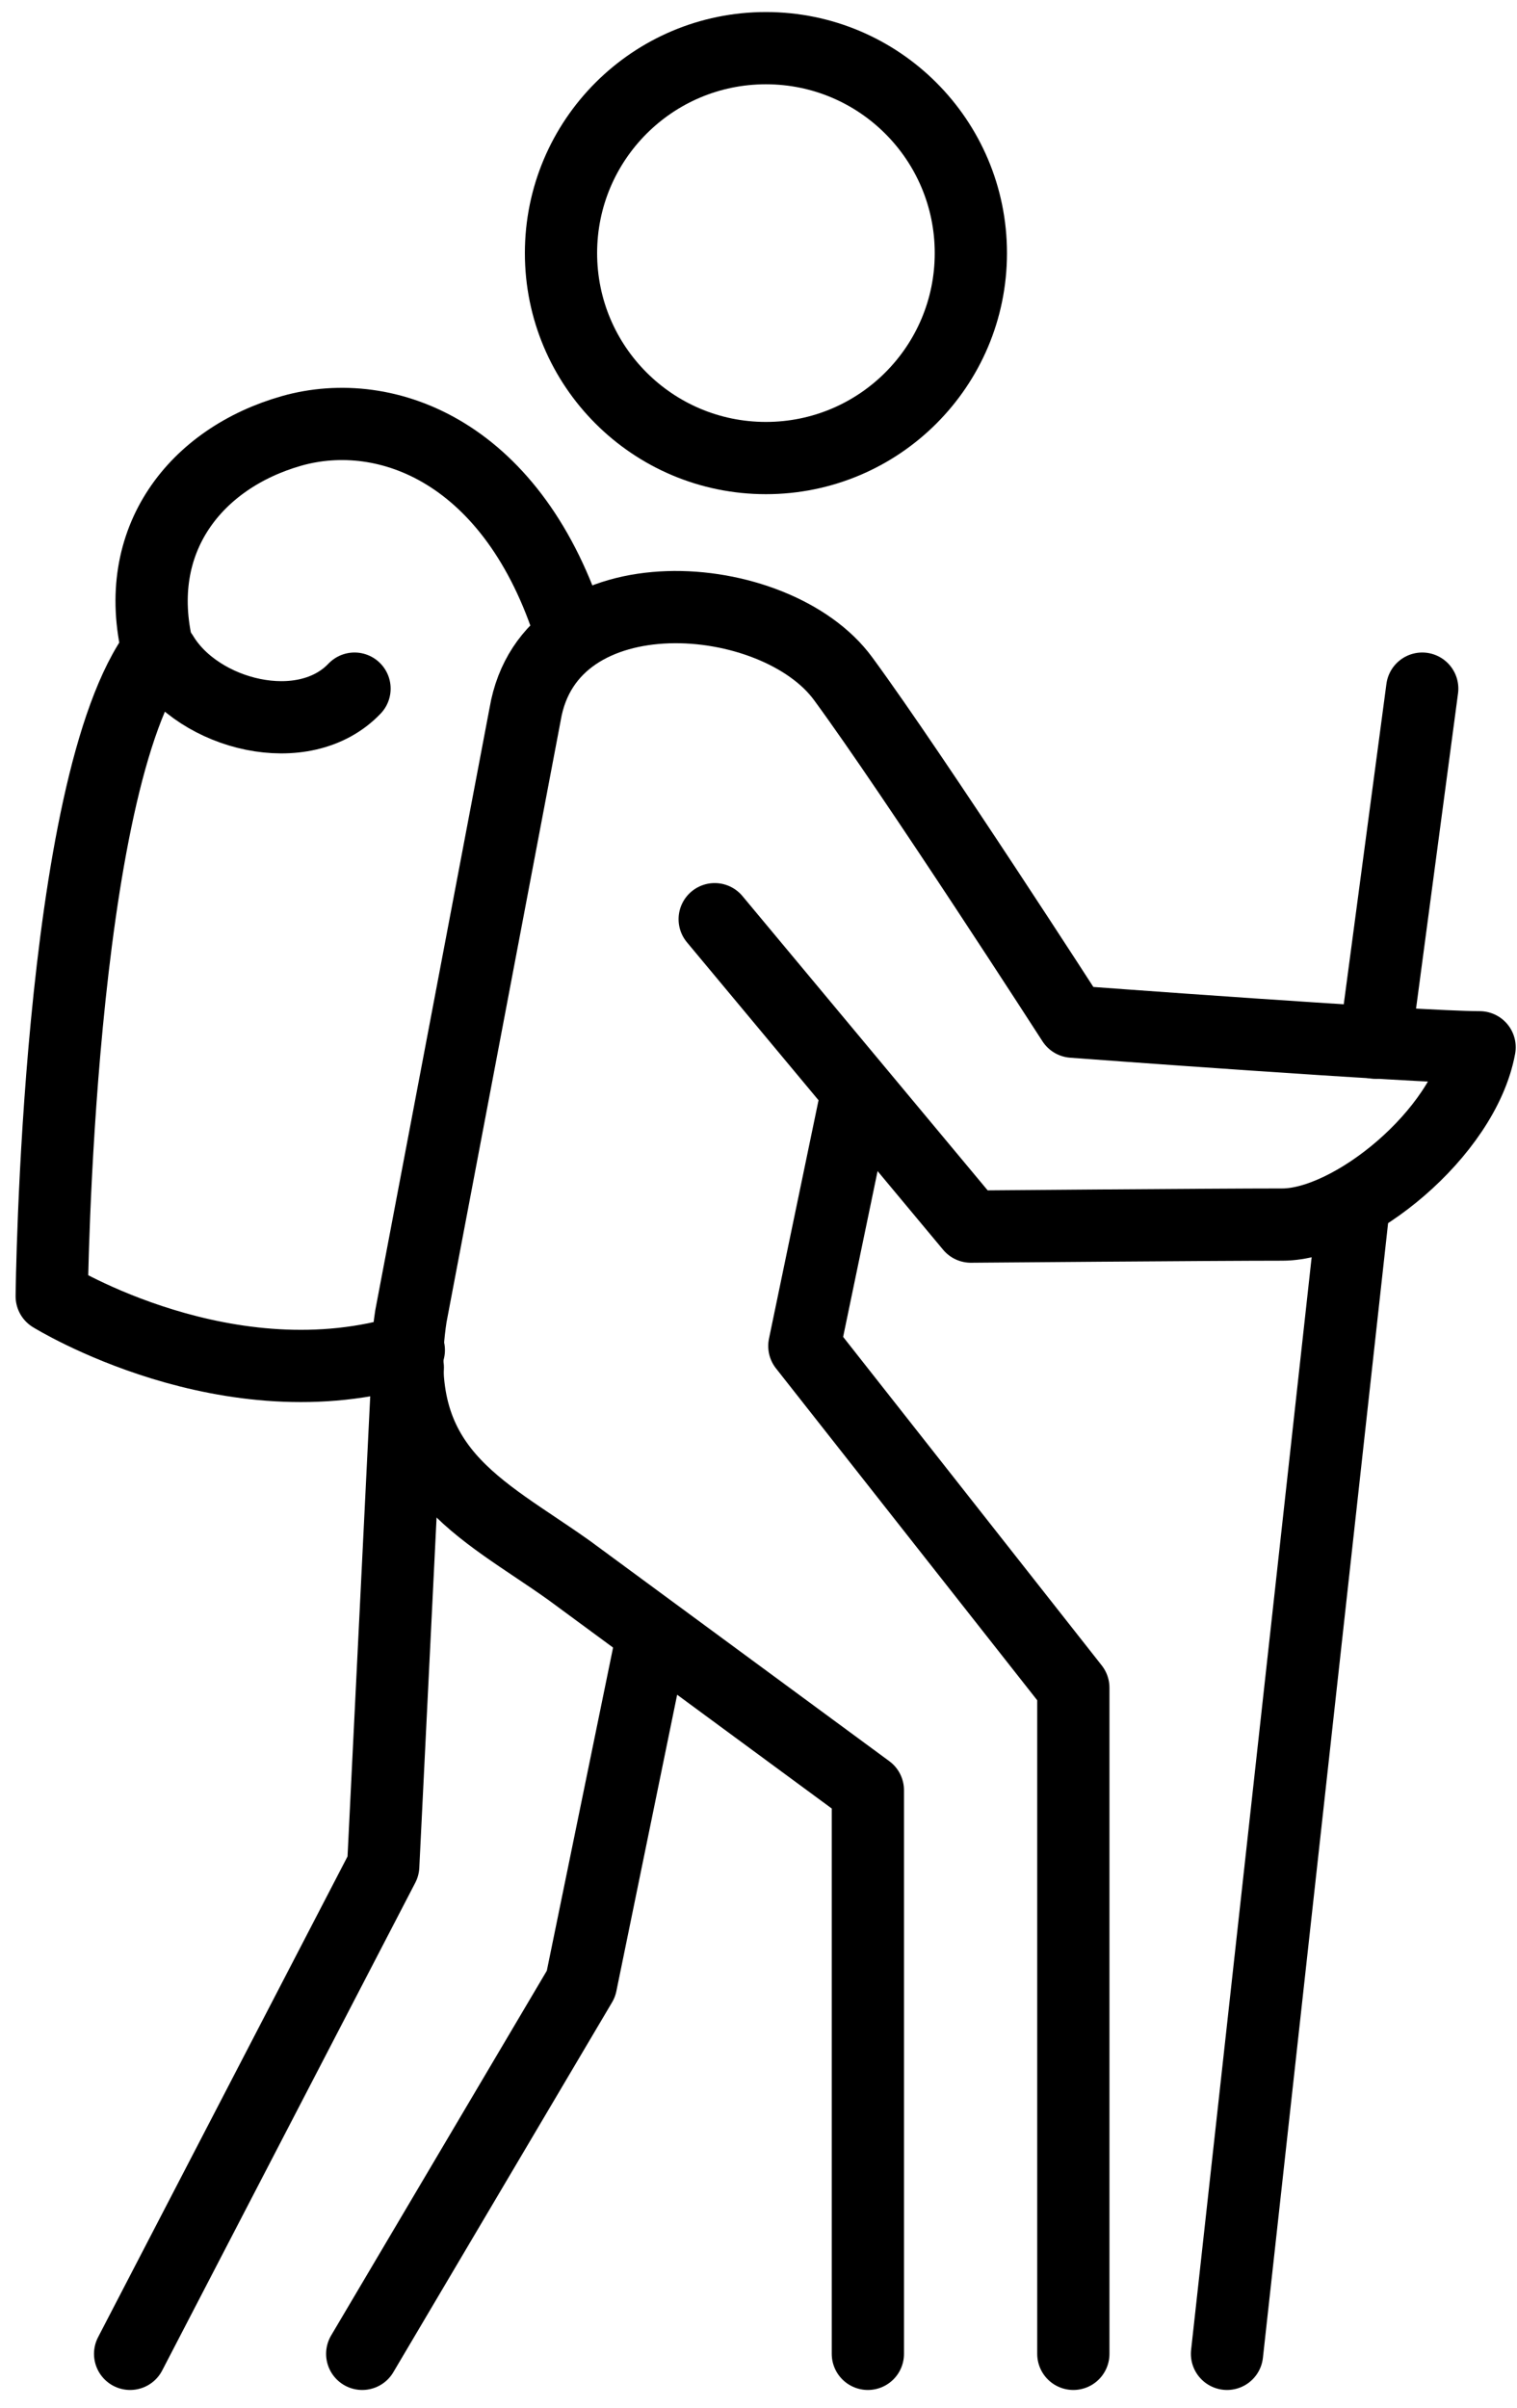 <svg width="63" height="100" viewBox="0 0 63 100" fill="none" xmlns="http://www.w3.org/2000/svg">
 <path d="M44.575 97.745V70.085L33.404 55.894L35.447 46.064" stroke="currentColor" stroke-width="3" stroke-linecap="round" stroke-linejoin="round"/>
 <path d="M15.043 97.745L24.128 82.383L27.064 68.064" stroke="currentColor" stroke-width="3" stroke-linecap="round" stroke-linejoin="round"/>
 <path d="M16.936 56.787L15.915 77.49L5.404 97.745" stroke="currentColor" stroke-width="3" stroke-linecap="round" stroke-linejoin="round"/>
 <path d="M31.808 19.021C36.509 19.021 40.319 15.211 40.319 10.511C40.319 5.81 36.509 2 31.808 2C27.108 2 23.298 5.81 23.298 10.511C23.298 15.211 27.108 19.021 31.808 19.021Z" stroke="currentColor" stroke-width="3" stroke-linecap="round" stroke-linejoin="round"/>
 <path d="M29.681 38.17L40.319 50.936C40.319 50.936 50.404 50.851 53.255 50.851C56.106 50.851 60.787 47.085 61.447 43.489C58.83 43.489 44.553 42.426 44.553 42.426C44.553 42.426 38 32.255 35.021 28.192C32.212 24.34 22.829 23.617 21.808 29.66L17.064 54.66C16.085 61.043 20 62.617 23.638 65.213L36.042 74.341V97.745" stroke="currentColor" stroke-width="3" stroke-linecap="round" stroke-linejoin="round"/>
 <path d="M56.234 49.915L50.957 97.745" stroke="currentColor" stroke-width="3" stroke-linecap="round" stroke-linejoin="round"/>
 <path d="M59.064 28.596L57.106 43.298" stroke="currentColor" stroke-width="3" stroke-linecap="round" stroke-linejoin="round"/>
 <path d="M23.702 26.255C21.361 18.808 16.085 16.766 12.106 17.894C8.148 19.021 5.425 22.404 6.553 27C2.361 32.553 2.148 53.83 2.148 53.83C2.148 53.83 9.489 58.383 16.978 56.064" stroke="currentColor" stroke-width="3" stroke-linecap="round" stroke-linejoin="round"/>
 <path d="M6.744 27.191C8.255 29.702 12.617 30.808 14.723 28.596" stroke="currentColor" stroke-width="3" stroke-linecap="round" stroke-linejoin="round"/>
</svg>